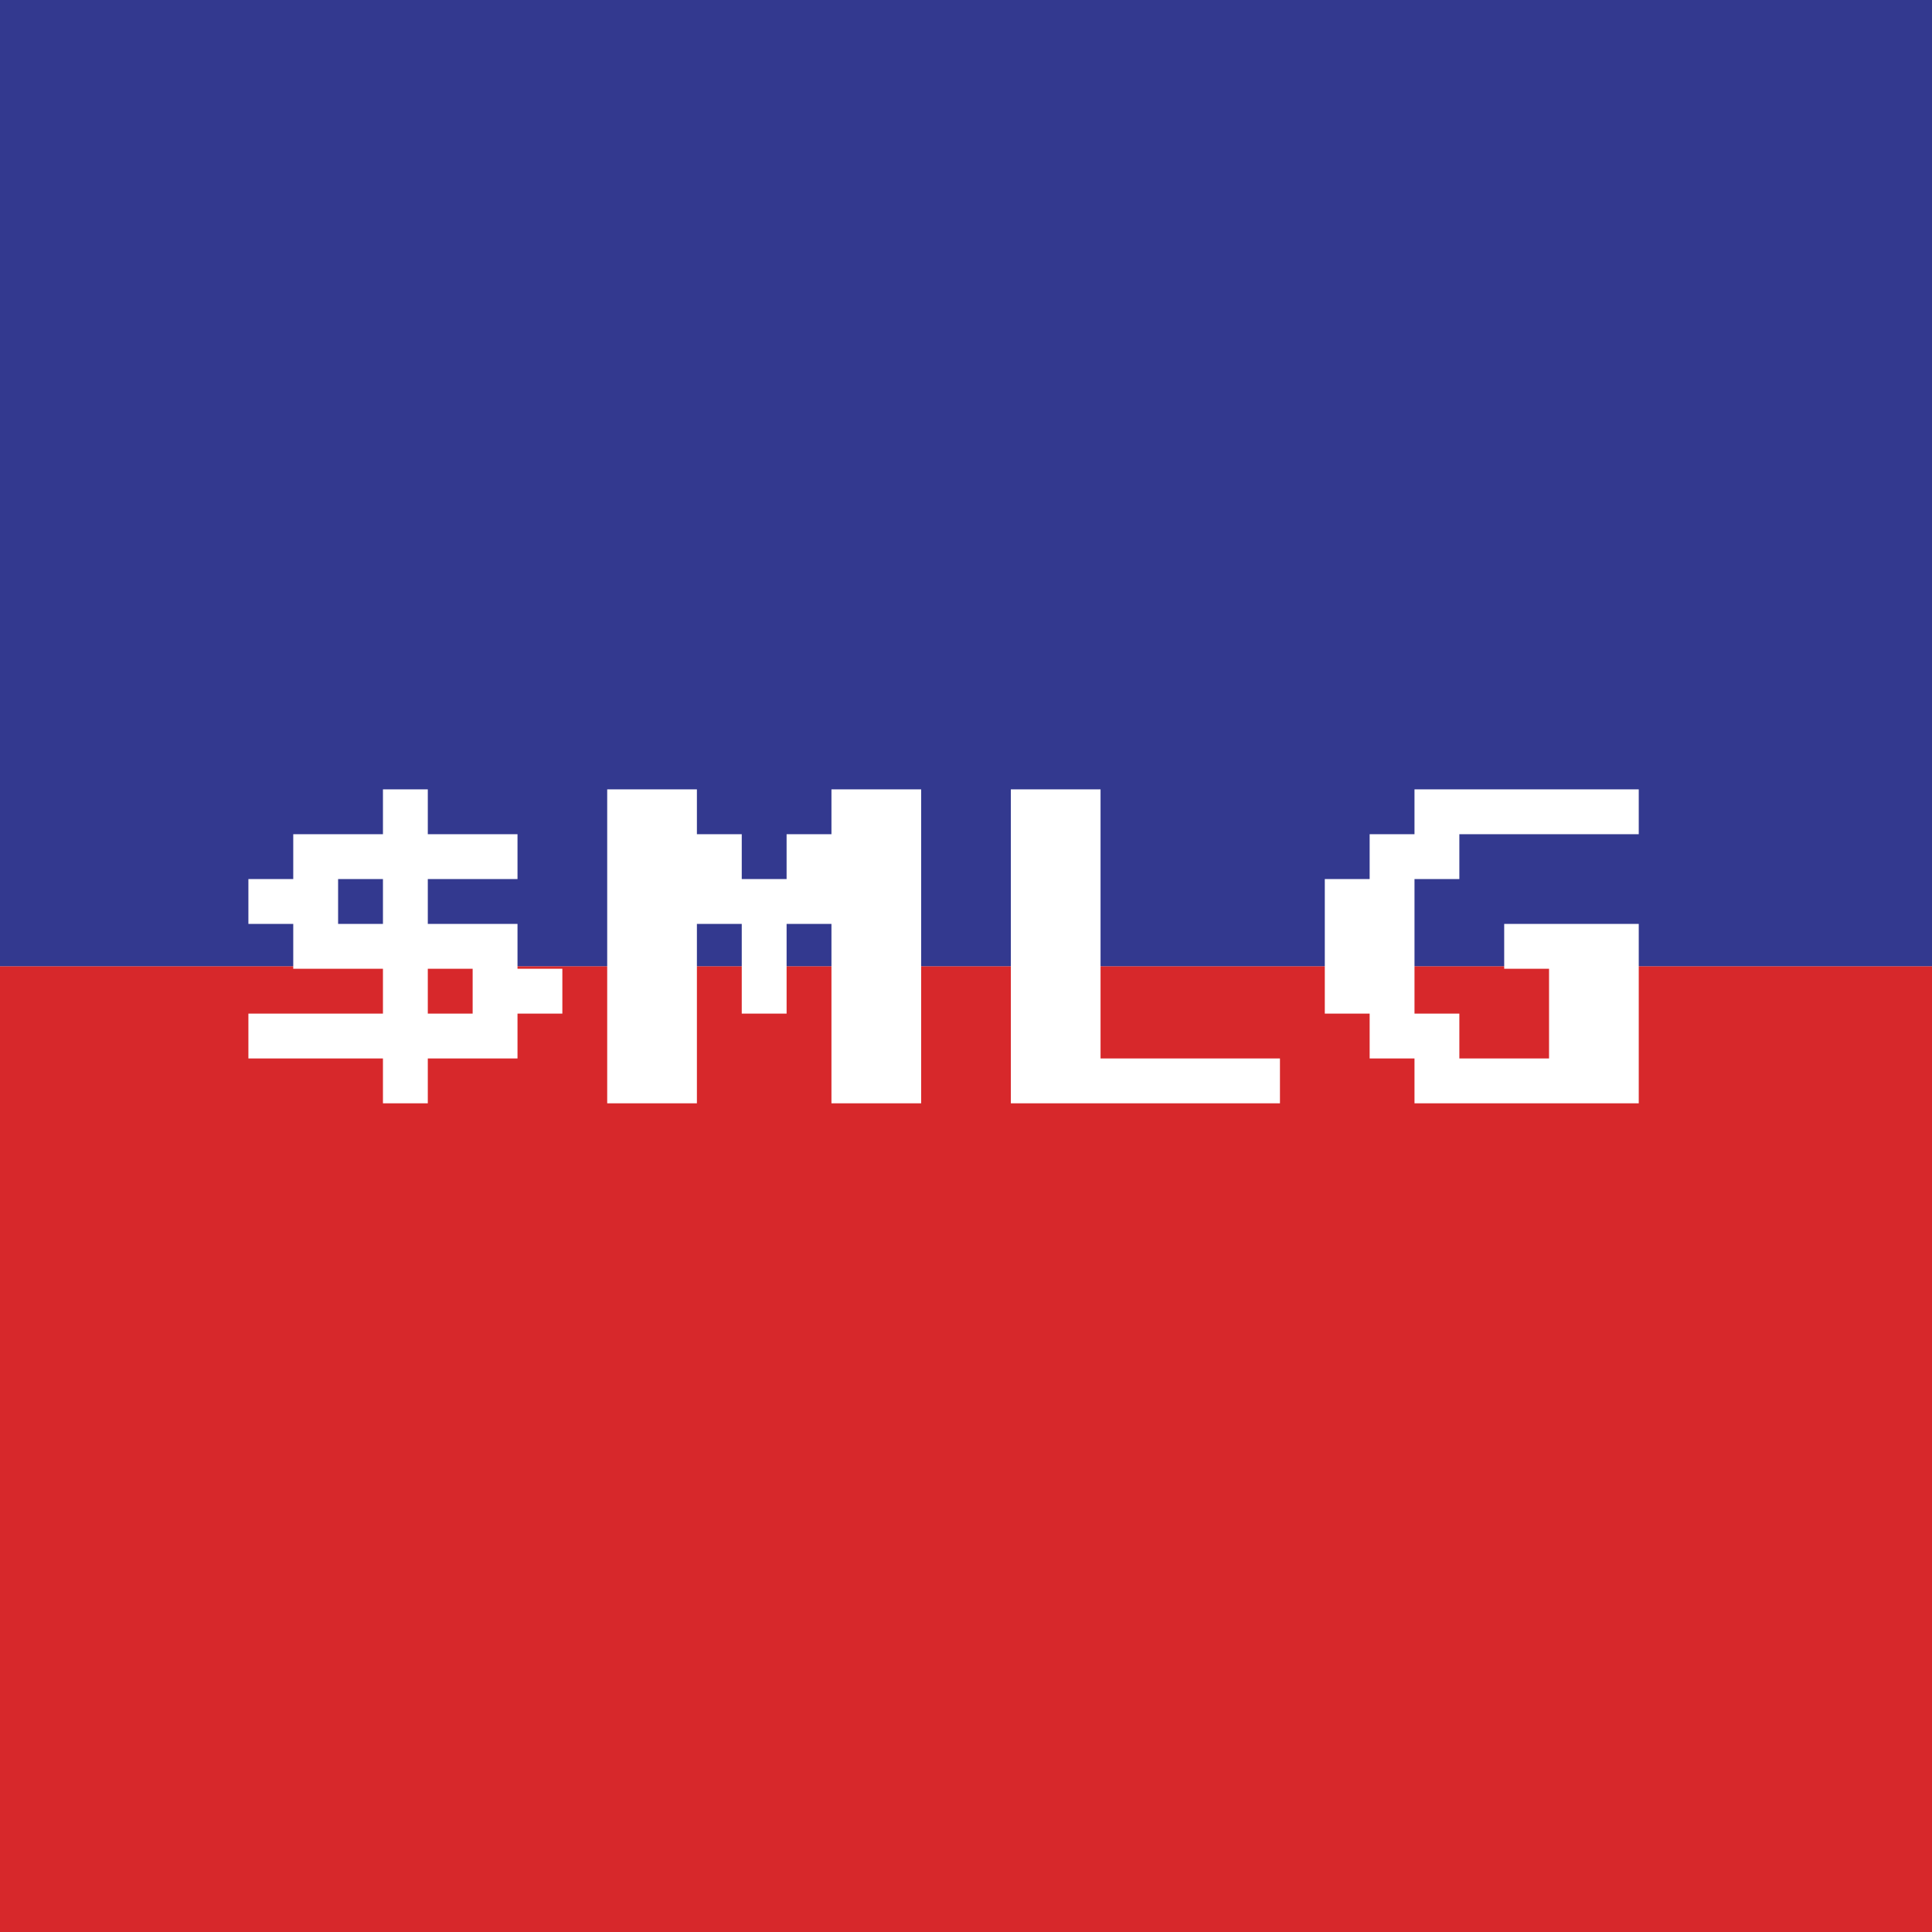 <svg width="350" height="350" viewBox="0 0 350 350" fill="none" xmlns="http://www.w3.org/2000/svg">
<rect x="0" y="0" width="350" height="350" fill="#333333" stroke="none"/>
<g clip-path="url(#clip0_21_13)">
<rect width="350" height="350" fill="white"/>
<rect x="422.387" y="175.038" width="247.5" height="495" transform="rotate(90 422.387 175.038)" fill="#D7282B"/>
<rect x="422.387" y="-72.462" width="247.5" height="495" transform="rotate(90 422.387 -72.462)" fill="#33398F"/>
<path d="M69.375 199.875V191.75H45V183.625H69.375V175.5H53.125V167.375H45V159.25H53.125V151.125H69.375V143H77.5V151.125H93.75V159.25H77.5V167.375H93.75V175.5H101.875V183.625H93.75V191.75H77.5V199.875H69.375ZM61.25 167.375H69.375V159.25H61.25V167.375ZM77.5 183.625H85.625V175.5H77.5V183.625ZM110 199.875V143H126.25V151.125H134.375V159.25H142.5V151.125H150.625V143H166.875V199.875H150.625V167.375H142.5V183.625H134.375V167.375H126.25V199.875H110ZM183.125 199.875V143H199.375V191.75H231.875V199.875H183.125ZM256.25 199.875V191.75H248.125V183.625H240V159.25H248.125V151.125H256.25V143H296.875V151.125H264.375V159.25H256.25V183.625H264.375V191.75H280.625V175.5H272.5V167.375H296.875V199.875H256.25Z" fill="white"/>
</g>
<defs>
<clipPath id="clip0_21_13">
<rect width="350" height="350" fill="white"/>
</clipPath>
</defs>
</svg>
